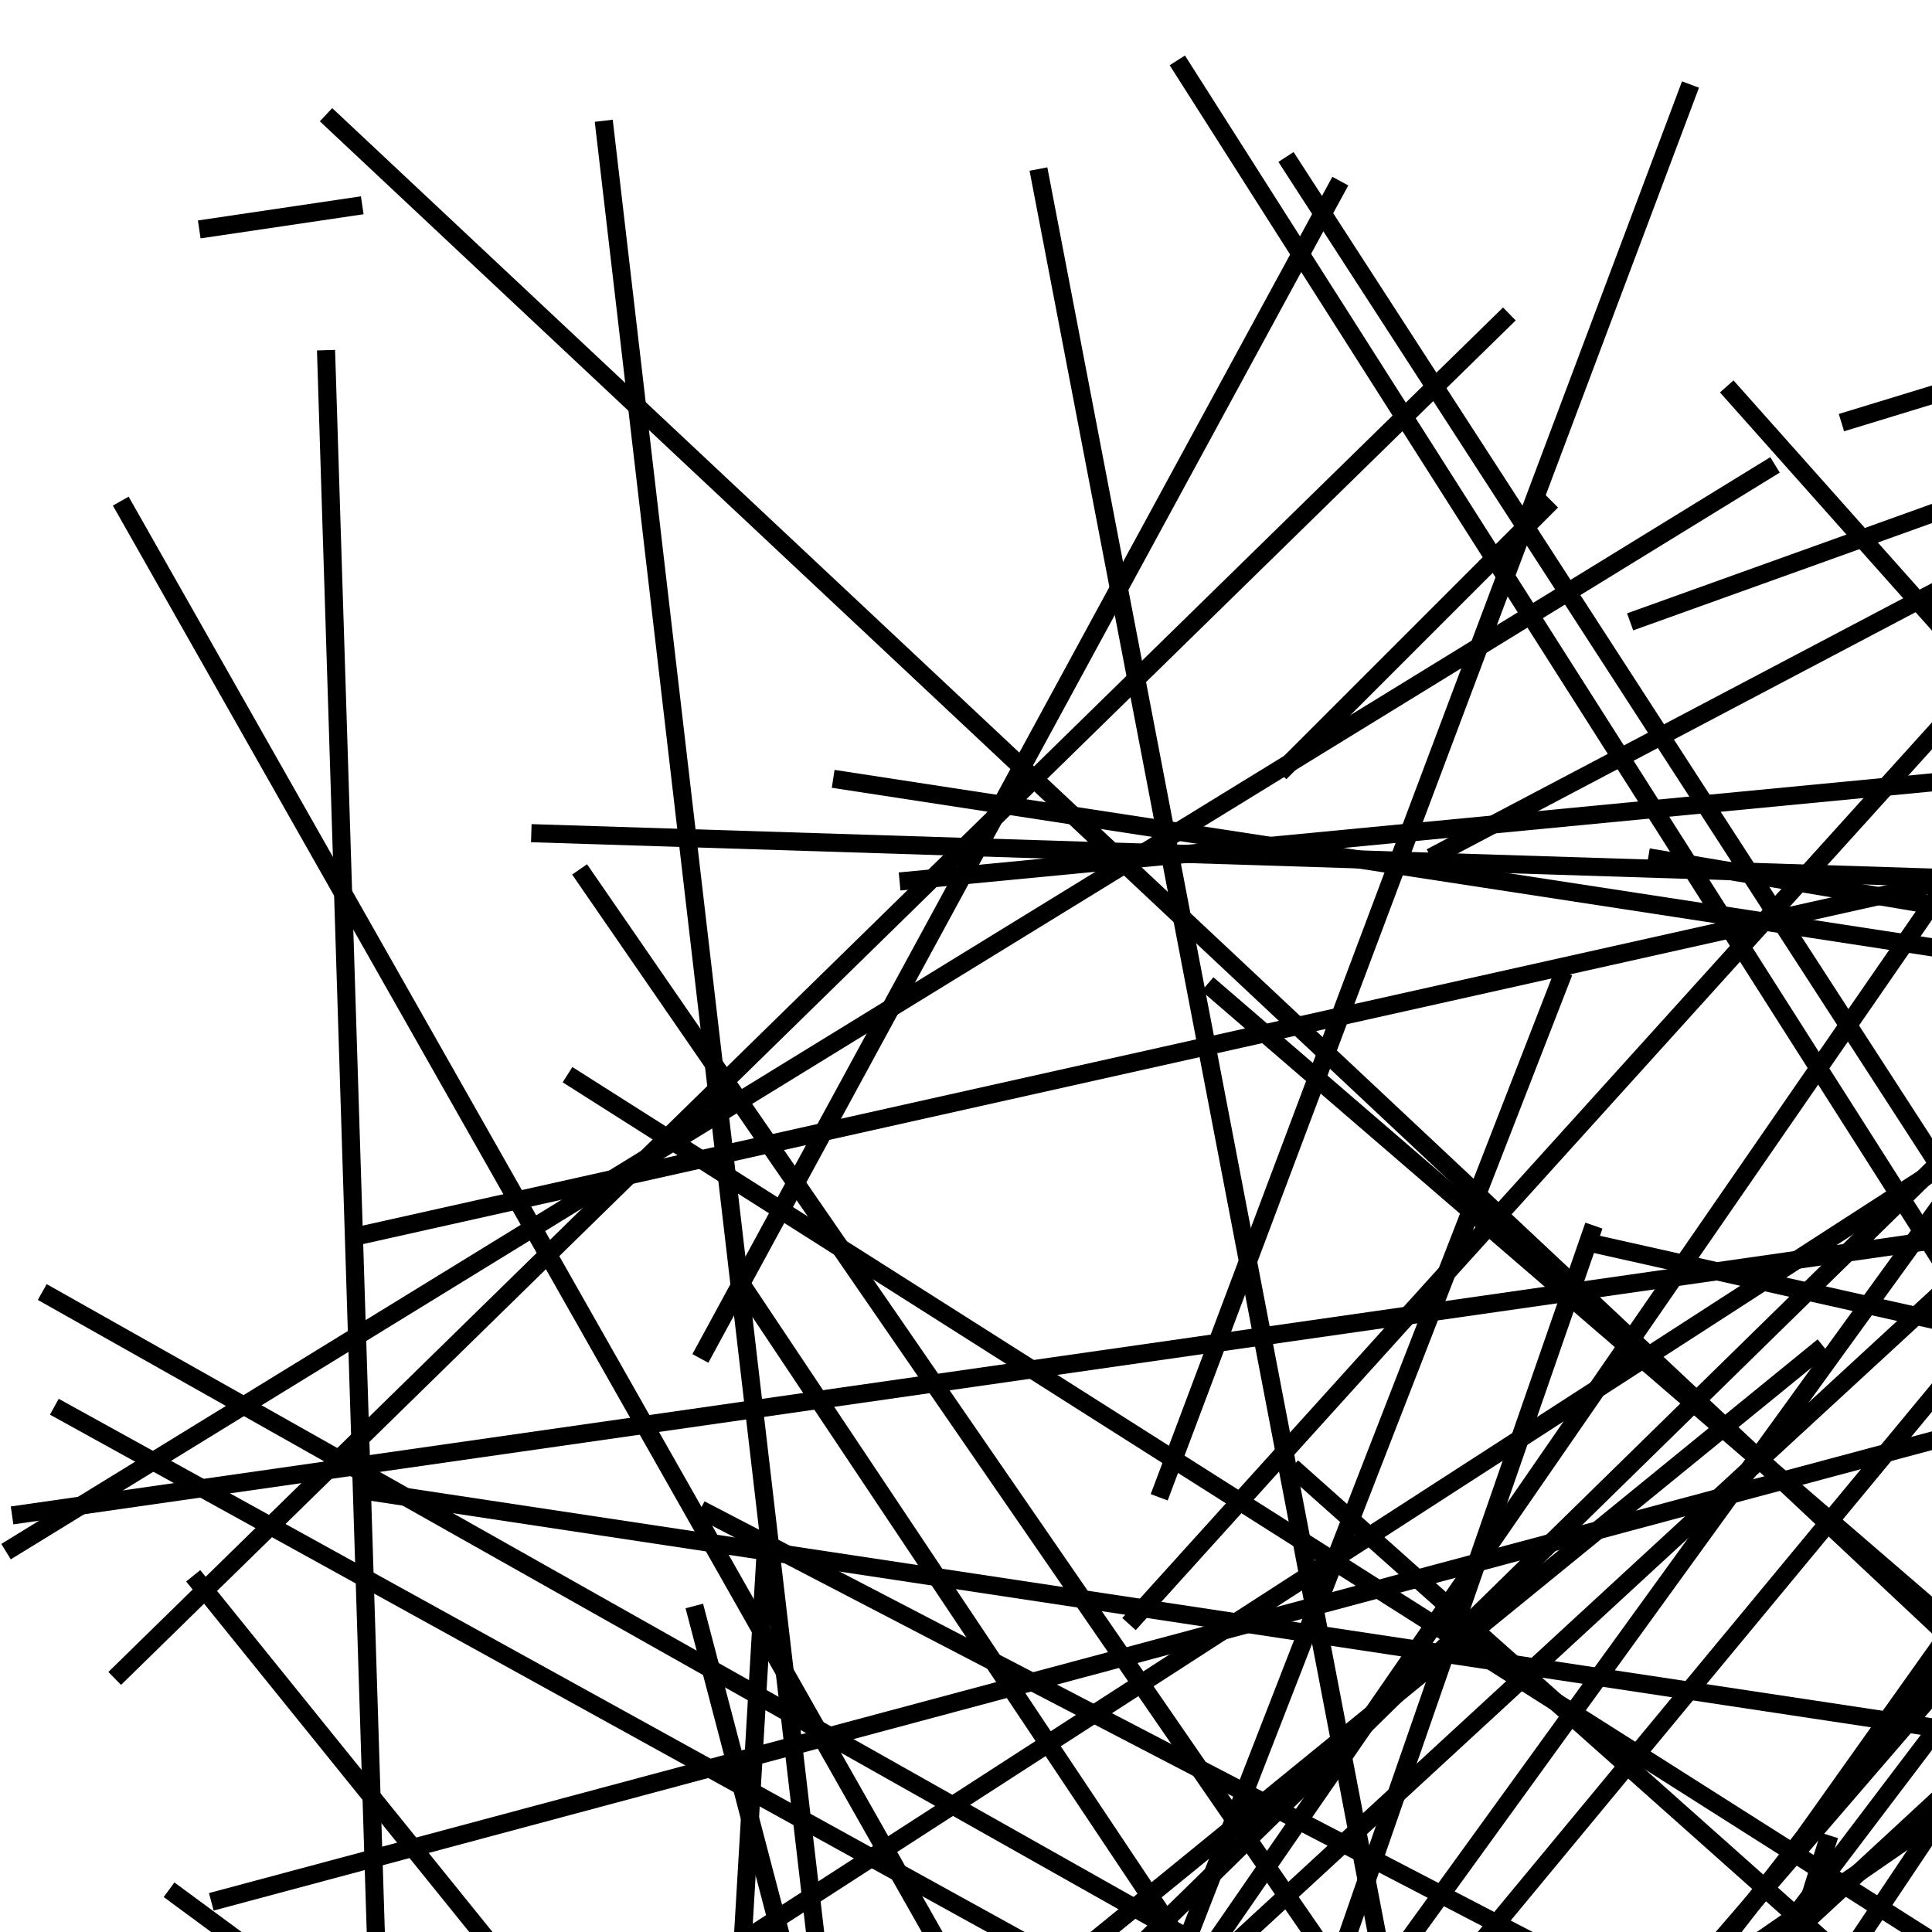 <svg width="320" height="320" xmlns="http://www.w3.org/2000/svg">
<line x1="492" y1="65" x2="591" y2="306" stroke="black" stroke-width="3" />
<line x1="536" y1="546" x2="195" y2="10" stroke="black" stroke-width="3" />
<line x1="270" y1="103" x2="490" y2="24" stroke="black" stroke-width="3" />
<line x1="73" y1="456" x2="455" y2="294" stroke="black" stroke-width="3" />
<line x1="280" y1="457" x2="583" y2="446" stroke="black" stroke-width="3" />
<line x1="598" y1="110" x2="182" y2="397" stroke="black" stroke-width="3" />
<line x1="382" y1="559" x2="96" y2="144" stroke="black" stroke-width="3" />
<line x1="547" y1="110" x2="456" y2="409" stroke="black" stroke-width="3" />
<line x1="504" y1="491" x2="10" y2="497" stroke="black" stroke-width="3" />
<line x1="211" y1="434" x2="425" y2="573" stroke="black" stroke-width="3" />
<line x1="376" y1="388" x2="150" y2="421" stroke="black" stroke-width="3" />
<line x1="61" y1="376" x2="504" y2="437" stroke="black" stroke-width="3" />
<line x1="422" y1="373" x2="482" y2="369" stroke="black" stroke-width="3" />
<line x1="428" y1="116" x2="199" y2="327" stroke="black" stroke-width="3" />
<line x1="28" y1="313" x2="397" y2="585" stroke="black" stroke-width="3" />
<line x1="42" y1="545" x2="212" y2="580" stroke="black" stroke-width="3" />
<line x1="428" y1="190" x2="2" y2="251" stroke="black" stroke-width="3" />
<line x1="390" y1="149" x2="34" y2="379" stroke="black" stroke-width="3" />
<line x1="453" y1="112" x2="158" y2="501" stroke="black" stroke-width="3" />
<line x1="515" y1="359" x2="283" y2="335" stroke="black" stroke-width="3" />
<line x1="102" y1="477" x2="136" y2="412" stroke="black" stroke-width="3" />
<line x1="561" y1="528" x2="353" y2="93" stroke="black" stroke-width="3" />
<line x1="261" y1="492" x2="172" y2="28" stroke="black" stroke-width="3" />
<line x1="435" y1="278" x2="99" y2="504" stroke="black" stroke-width="3" />
<line x1="363" y1="214" x2="299" y2="304" stroke="black" stroke-width="3" />
<line x1="7" y1="214" x2="555" y2="523" stroke="black" stroke-width="3" />
<line x1="384" y1="270" x2="325" y2="195" stroke="black" stroke-width="3" />
<line x1="357" y1="327" x2="134" y2="423" stroke="black" stroke-width="3" />
<line x1="288" y1="578" x2="32" y2="261" stroke="black" stroke-width="3" />
<line x1="107" y1="341" x2="256" y2="514" stroke="black" stroke-width="3" />
<line x1="537" y1="346" x2="286" y2="64" stroke="black" stroke-width="3" />
<line x1="213" y1="26" x2="437" y2="372" stroke="black" stroke-width="3" />
<line x1="511" y1="564" x2="357" y2="133" stroke="black" stroke-width="3" />
<line x1="485" y1="473" x2="131" y2="558" stroke="black" stroke-width="3" />
<line x1="356" y1="188" x2="96" y2="502" stroke="black" stroke-width="3" />
<line x1="502" y1="437" x2="94" y2="178" stroke="black" stroke-width="3" />
<line x1="569" y1="359" x2="274" y2="582" stroke="black" stroke-width="3" />
<line x1="449" y1="26" x2="305" y2="70" stroke="black" stroke-width="3" />
<line x1="346" y1="547" x2="123" y2="213" stroke="black" stroke-width="3" />
<line x1="350" y1="130" x2="595" y2="467" stroke="black" stroke-width="3" />
<line x1="91" y1="418" x2="429" y2="87" stroke="black" stroke-width="3" />
<line x1="485" y1="430" x2="530" y2="453" stroke="black" stroke-width="3" />
<line x1="478" y1="232" x2="418" y2="408" stroke="black" stroke-width="3" />
<line x1="9" y1="233" x2="509" y2="509" stroke="black" stroke-width="3" />
<line x1="259" y1="161" x2="138" y2="472" stroke="black" stroke-width="3" />
<line x1="37" y1="439" x2="302" y2="223" stroke="black" stroke-width="3" />
<line x1="294" y1="77" x2="1" y2="257" stroke="black" stroke-width="3" />
<line x1="528" y1="543" x2="446" y2="244" stroke="black" stroke-width="3" />
<line x1="257" y1="83" x2="212" y2="128" stroke="black" stroke-width="3" />
<line x1="229" y1="391" x2="86" y2="585" stroke="black" stroke-width="3" />
<line x1="443" y1="296" x2="363" y2="176" stroke="black" stroke-width="3" />
<line x1="149" y1="146" x2="399" y2="122" stroke="black" stroke-width="3" />
<line x1="116" y1="250" x2="591" y2="497" stroke="black" stroke-width="3" />
<line x1="172" y1="468" x2="264" y2="203" stroke="black" stroke-width="3" />
<line x1="556" y1="255" x2="243" y2="356" stroke="black" stroke-width="3" />
<line x1="322" y1="219" x2="264" y2="206" stroke="black" stroke-width="3" />
<line x1="222" y1="531" x2="513" y2="13" stroke="black" stroke-width="3" />
<line x1="112" y1="508" x2="127" y2="254" stroke="black" stroke-width="3" />
<line x1="59" y1="562" x2="387" y2="109" stroke="black" stroke-width="3" />
<line x1="579" y1="502" x2="80" y2="502" stroke="black" stroke-width="3" />
<line x1="192" y1="248" x2="280" y2="14" stroke="black" stroke-width="3" />
<line x1="60" y1="34" x2="33" y2="38" stroke="black" stroke-width="3" />
<line x1="425" y1="173" x2="138" y2="129" stroke="black" stroke-width="3" />
<line x1="19" y1="278" x2="250" y2="52" stroke="black" stroke-width="3" />
<line x1="570" y1="560" x2="214" y2="243" stroke="black" stroke-width="3" />
<line x1="101" y1="375" x2="52" y2="494" stroke="black" stroke-width="3" />
<line x1="413" y1="19" x2="187" y2="269" stroke="black" stroke-width="3" />
<line x1="105" y1="540" x2="56" y2="338" stroke="black" stroke-width="3" />
<line x1="447" y1="464" x2="487" y2="509" stroke="black" stroke-width="3" />
<line x1="115" y1="266" x2="163" y2="449" stroke="black" stroke-width="3" />
<line x1="371" y1="161" x2="403" y2="34" stroke="black" stroke-width="3" />
<line x1="58" y1="205" x2="501" y2="106" stroke="black" stroke-width="3" />
<line x1="546" y1="90" x2="69" y2="531" stroke="black" stroke-width="3" />
<line x1="435" y1="149" x2="88" y2="138" stroke="black" stroke-width="3" />
<line x1="54" y1="58" x2="68" y2="503" stroke="black" stroke-width="3" />
<line x1="54" y1="19" x2="457" y2="397" stroke="black" stroke-width="3" />
<line x1="533" y1="3" x2="107" y2="551" stroke="black" stroke-width="3" />
<line x1="494" y1="43" x2="134" y2="581" stroke="black" stroke-width="3" />
<line x1="541" y1="545" x2="212" y2="574" stroke="black" stroke-width="3" />
<line x1="114" y1="448" x2="364" y2="86" stroke="black" stroke-width="3" />
<line x1="100" y1="536" x2="393" y2="196" stroke="black" stroke-width="3" />
<line x1="321" y1="20" x2="551" y2="30" stroke="black" stroke-width="3" />
<line x1="61" y1="247" x2="412" y2="300" stroke="black" stroke-width="3" />
<line x1="64" y1="352" x2="88" y2="457" stroke="black" stroke-width="3" />
<line x1="303" y1="304" x2="211" y2="596" stroke="black" stroke-width="3" />
<line x1="237" y1="142" x2="442" y2="34" stroke="black" stroke-width="3" />
<line x1="562" y1="291" x2="385" y2="135" stroke="black" stroke-width="3" />
<line x1="116" y1="225" x2="222" y2="30" stroke="black" stroke-width="3" />
<line x1="504" y1="425" x2="200" y2="163" stroke="black" stroke-width="3" />
<line x1="563" y1="127" x2="525" y2="239" stroke="black" stroke-width="3" />
<line x1="100" y1="20" x2="149" y2="440" stroke="black" stroke-width="3" />
<line x1="425" y1="320" x2="354" y2="455" stroke="black" stroke-width="3" />
<line x1="509" y1="112" x2="512" y2="197" stroke="black" stroke-width="3" />
<line x1="273" y1="142" x2="481" y2="177" stroke="black" stroke-width="3" />
<line x1="458" y1="294" x2="169" y2="528" stroke="black" stroke-width="3" />
<line x1="35" y1="315" x2="341" y2="233" stroke="black" stroke-width="3" />
<line x1="446" y1="494" x2="39" y2="543" stroke="black" stroke-width="3" />
<line x1="131" y1="379" x2="113" y2="480" stroke="black" stroke-width="3" />
<line x1="497" y1="320" x2="444" y2="375" stroke="black" stroke-width="3" />
<line x1="299" y1="575" x2="20" y2="83" stroke="black" stroke-width="3" />
</svg>